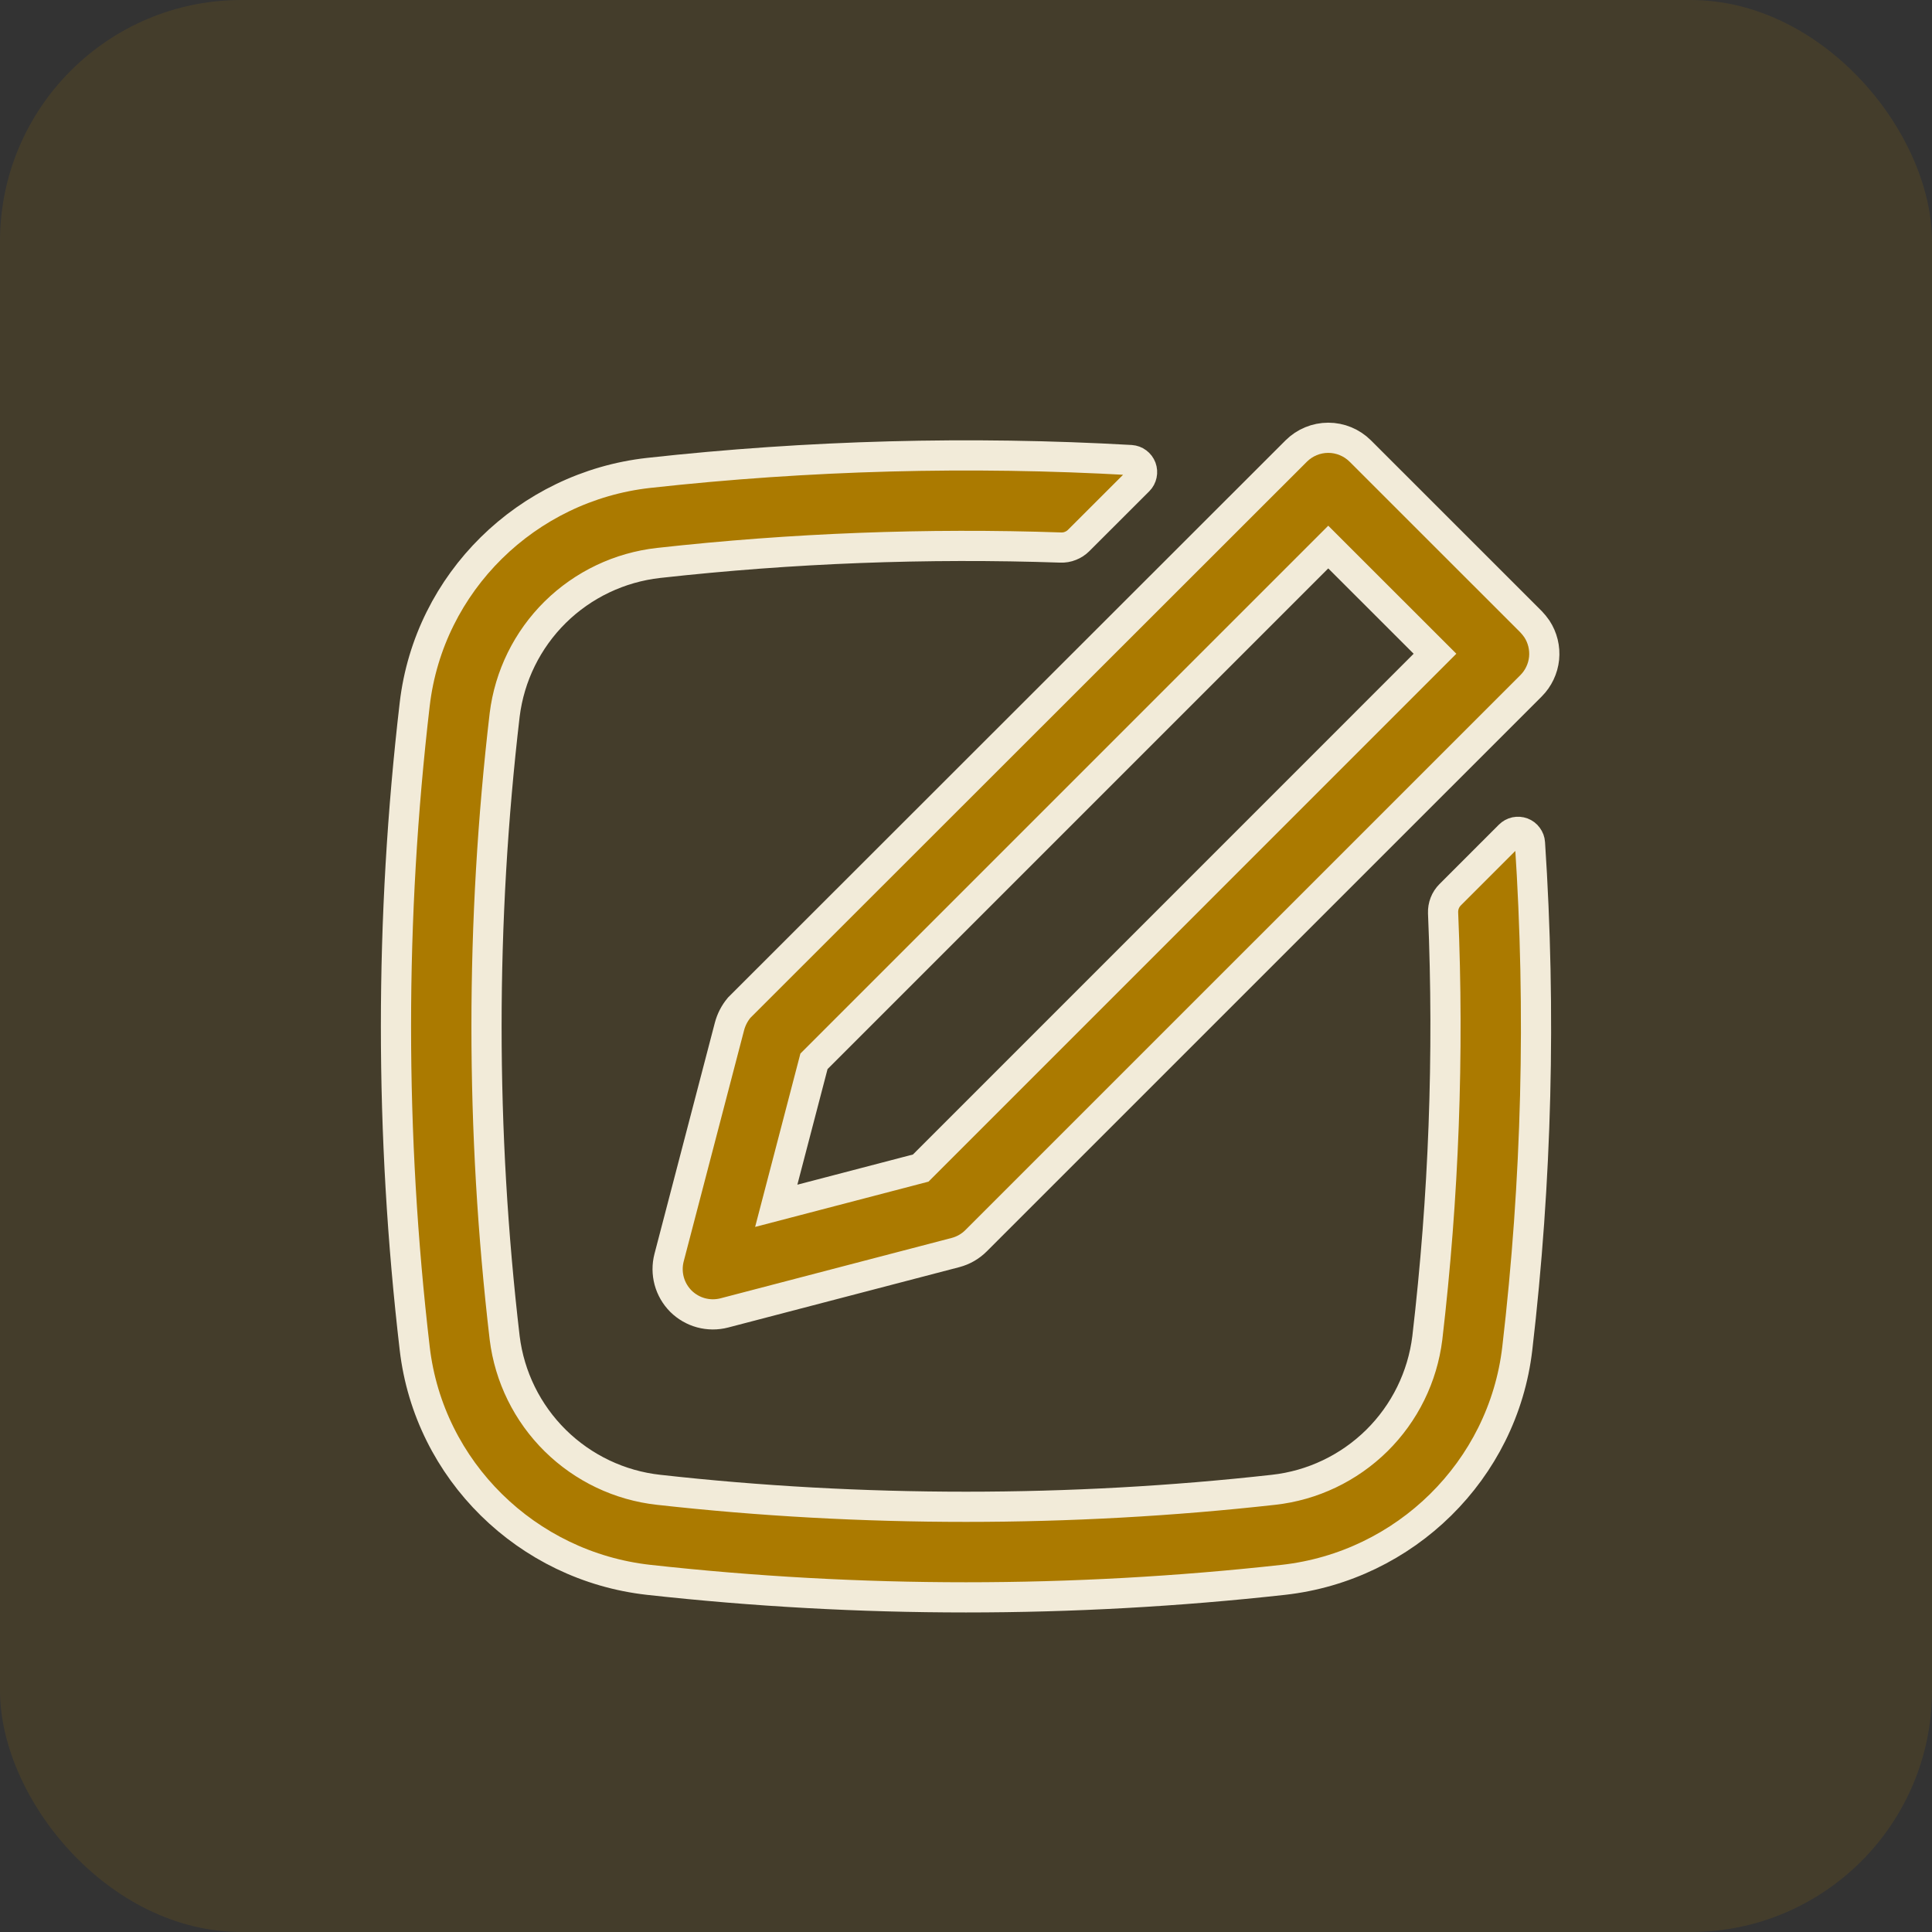 <svg width="32" height="32" viewBox="0 0 32 32" fill="none" xmlns="http://www.w3.org/2000/svg">
<rect x="0" y="0" width="32" height="32" fill="#333333" stroke="none"/>
<rect width="32" height="32" rx="4" fill="#AB7A00" fill-opacity="0.15"/>
<path fill-rule="evenodd" clip-rule="evenodd" d="M25.455 10.416C25.55 10.56 25.592 10.733 25.575 10.905C25.557 11.076 25.481 11.237 25.359 11.359L16.166 20.551C16.072 20.645 15.955 20.712 15.826 20.746L11.997 21.746C11.87 21.779 11.737 21.778 11.611 21.744C11.485 21.71 11.37 21.643 11.277 21.551C11.185 21.458 11.118 21.343 11.084 21.217C11.05 21.091 11.049 20.958 11.082 20.831L12.082 17.003C12.112 16.888 12.167 16.782 12.243 16.691L21.47 7.47C21.611 7.33 21.801 7.251 22 7.251C22.199 7.251 22.389 7.33 22.53 7.47L25.359 10.298C25.394 10.335 25.426 10.374 25.455 10.416ZM23.768 10.828L22 9.061L13.482 17.579L12.857 19.972L15.25 19.347L23.768 10.828Z" fill="#AB7A00" stroke="#F2EBD9" stroke-width="0.5"/>
<path d="M23.641 22.16C23.914 19.824 24.002 17.47 23.902 15.12C23.9 15.065 23.909 15.009 23.929 14.958C23.949 14.906 23.98 14.859 24.019 14.82L25.003 13.836C25.03 13.809 25.064 13.79 25.101 13.782C25.139 13.774 25.177 13.777 25.213 13.79C25.249 13.804 25.28 13.827 25.302 13.858C25.325 13.889 25.339 13.925 25.341 13.963C25.526 16.754 25.455 19.557 25.131 22.335C24.895 24.357 23.271 25.942 21.258 26.167C17.763 26.554 14.237 26.554 10.742 26.167C8.73 25.942 7.105 24.357 6.869 22.335C6.455 18.791 6.455 15.21 6.869 11.665C7.105 9.643 8.729 8.058 10.742 7.833C13.395 7.54 16.067 7.469 18.731 7.62C18.769 7.623 18.806 7.636 18.836 7.659C18.867 7.682 18.89 7.713 18.904 7.749C18.917 7.785 18.92 7.824 18.912 7.861C18.904 7.899 18.886 7.933 18.859 7.96L17.866 8.952C17.827 8.991 17.781 9.021 17.73 9.041C17.679 9.062 17.624 9.071 17.569 9.069C15.346 8.993 13.12 9.078 10.909 9.324C10.263 9.396 9.66 9.683 9.197 10.139C8.734 10.596 8.439 11.195 8.359 11.84C7.958 15.268 7.958 18.732 8.359 22.16C8.439 22.805 8.734 23.404 9.197 23.861C9.66 24.317 10.263 24.605 10.909 24.676C14.264 25.051 17.736 25.051 21.092 24.676C21.738 24.605 22.341 24.317 22.804 23.861C23.267 23.404 23.561 22.805 23.641 22.16Z" fill="#AB7A00" stroke="#F2EBD9" stroke-width="0.5"/>
</svg>
